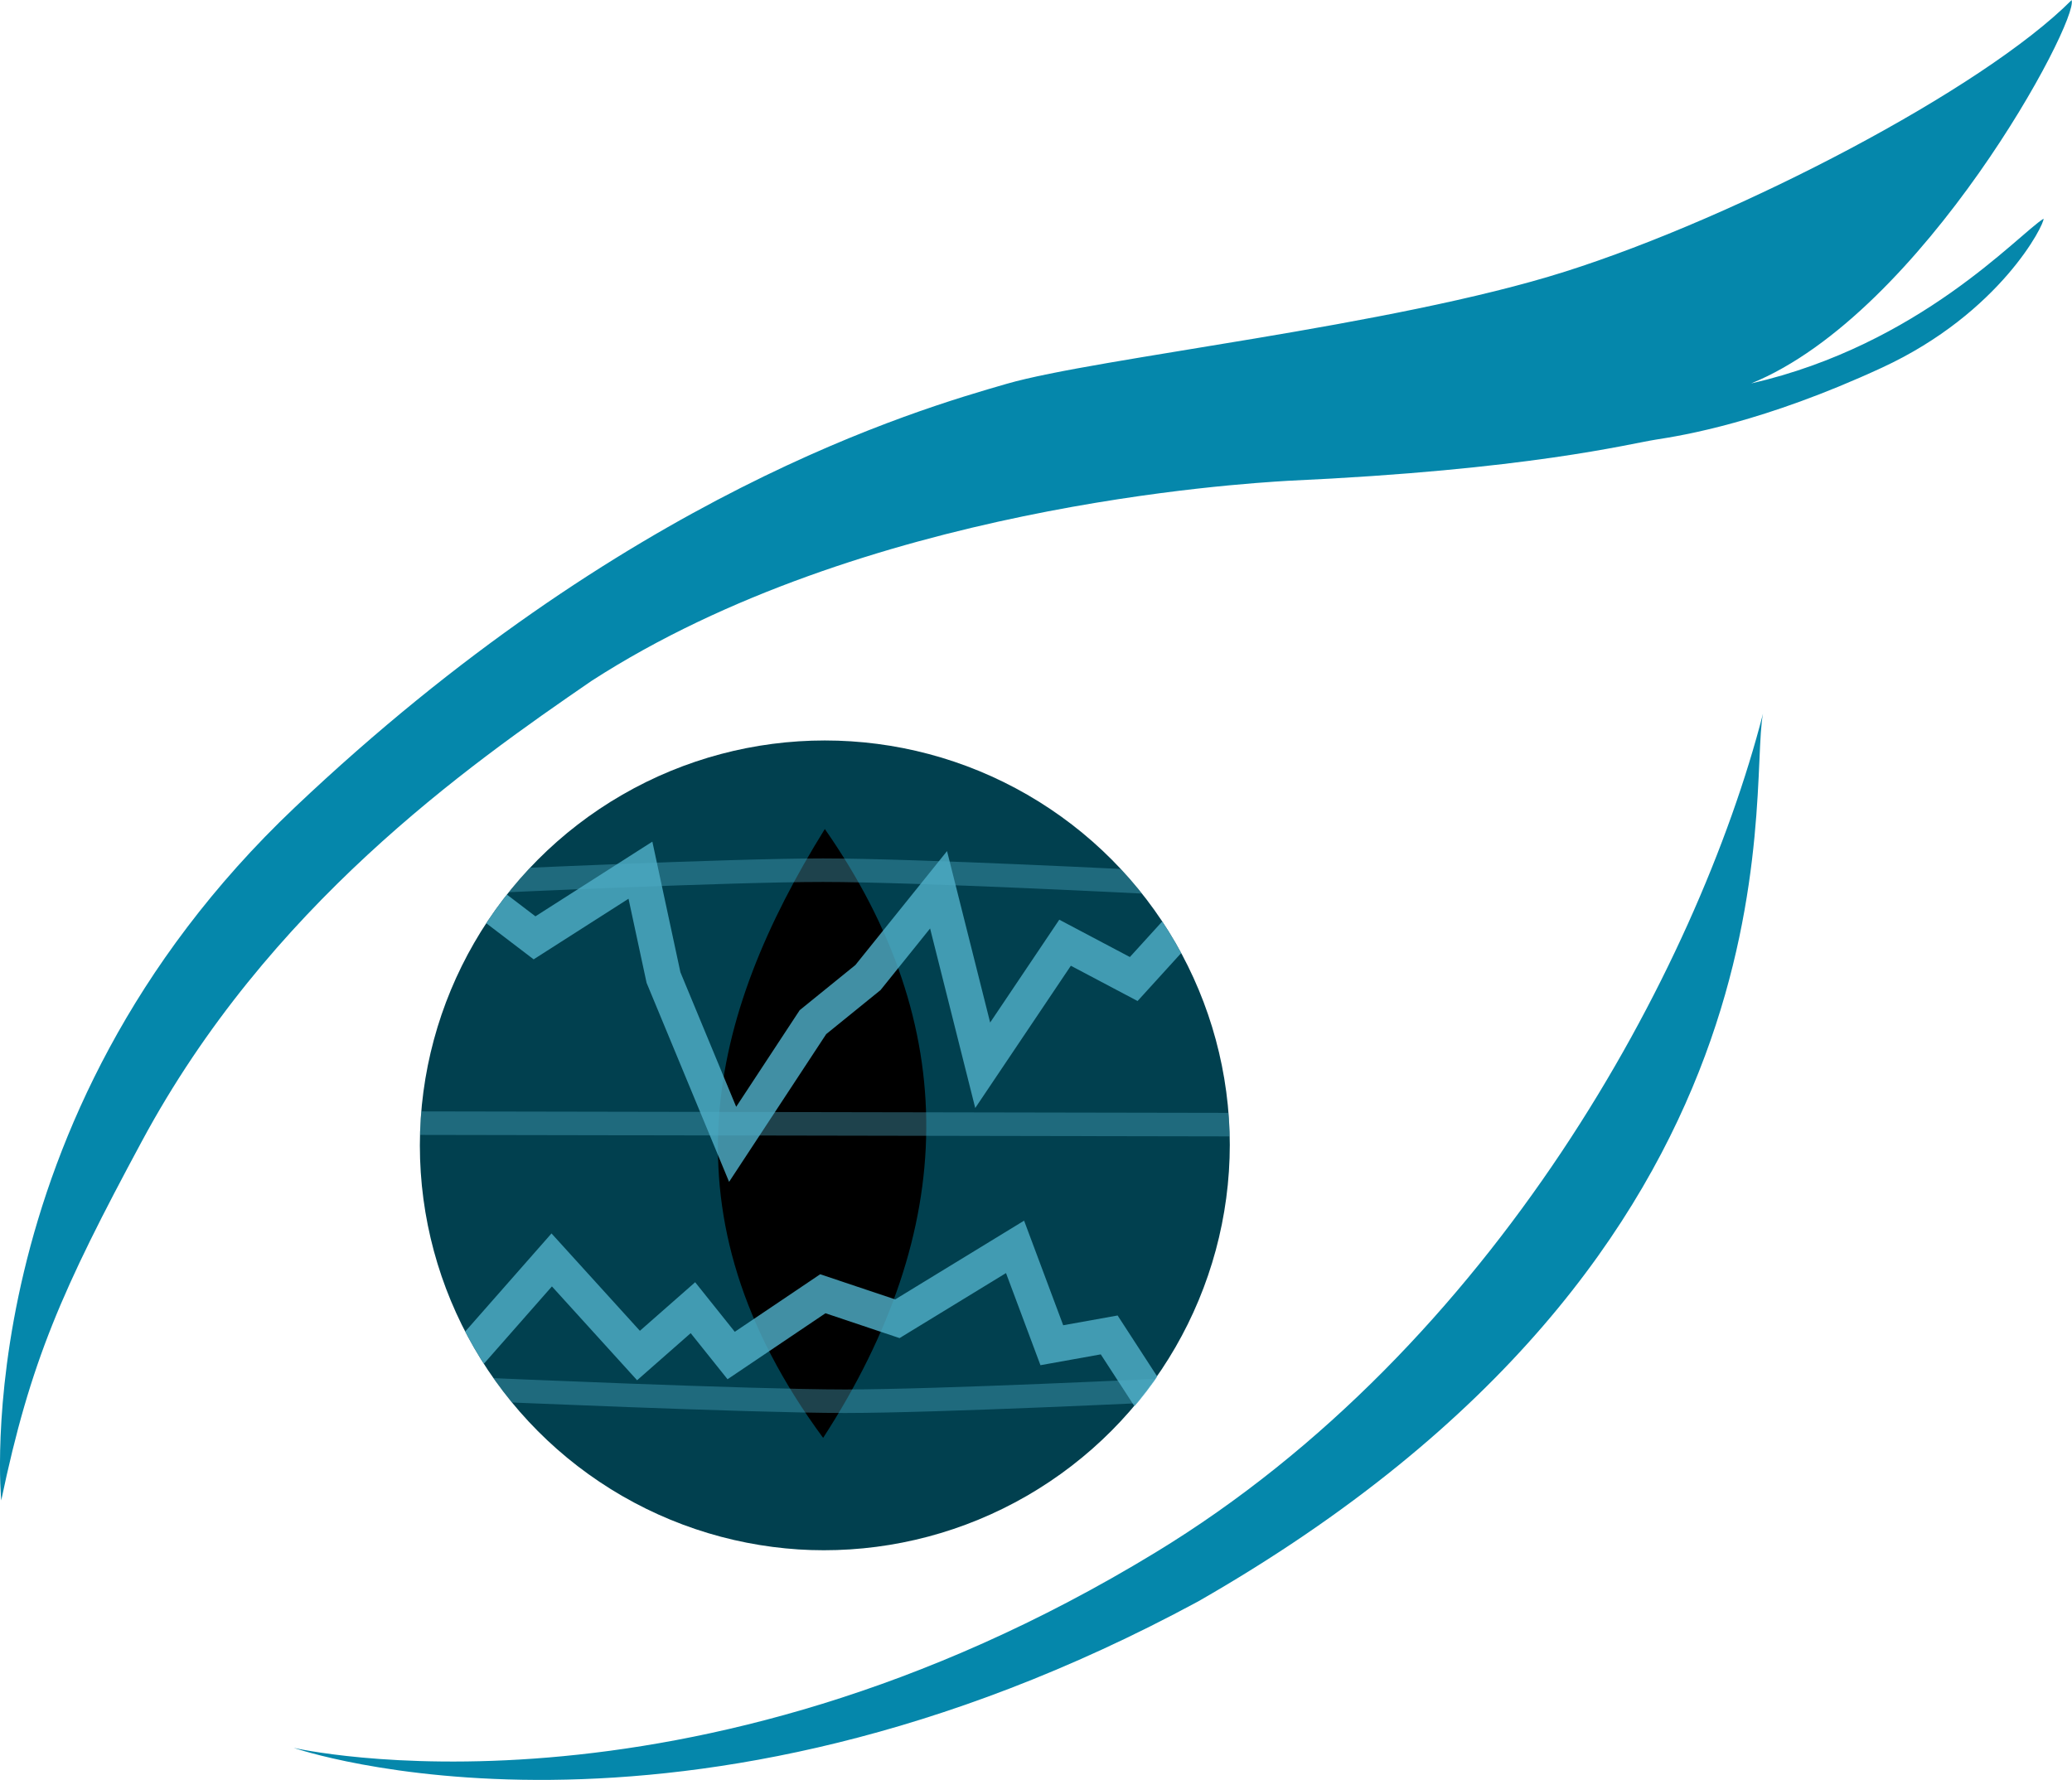 <svg id="Logo_Image" data-name="Logo Image" xmlns="http://www.w3.org/2000/svg" xmlns:xlink="http://www.w3.org/1999/xlink" viewBox="0 0 352.16 302.56"><defs><style>.cls-1,.cls-5,.cls-6{fill:none;}.cls-2{fill:#0587ab;}.cls-3{clip-path:url(#clip-path);}.cls-4{fill:#01404f;}.cls-5,.cls-6{stroke:#4faec8;stroke-miterlimit:10;}.cls-5{stroke-width:6px;opacity:0.82;}.cls-6{stroke-width:4px;opacity:0.38;}</style><clipPath id="clip-path" transform="translate(-750.98 -223.08)"><circle class="cls-1" cx="891.17" cy="417.78" r="68.83"/></clipPath></defs><title>Logo-ikats-notext</title><path class="cls-2" d="M751.19,478.13s-6.31-64.52,49.9-117.81,105.58-67.55,121-72,65.4-9.72,94.9-19.07,71-31,86.08-46.15c1.31,3.48-25.19,53.22-54.46,65.16,28.67-6.57,45.34-25.29,49.69-28,.23.81-7.29,16-27.46,25.32s-33.86,11.52-38.43,12.23-21.63,5.14-62.54,7c-8.23.51-72.24,4.25-118.33,34-21.24,14.58-55,38.35-76.47,78.31C761.53,442.26,756.12,454.51,751.19,478.13Z" transform="translate(-750.98 -223.08)"/><path class="cls-2" d="M800.89,520.19S867.47,535.63,947.33,487c57.59-35,92.07-99,103.29-142.6-2.65,13.66,8.33,91.19-96,150.9C866.4,543,800.89,520.19,800.89,520.19Z" transform="translate(-750.98 -223.08)"/><g class="cls-3"><circle class="cls-4" cx="140.02" cy="194.52" r="69"/><path d="M890.88,467.5c23-35.5,23.65-70,.29-103.5C871.52,395.64,862.88,429.5,890.88,467.5Z" transform="translate(-750.98 -223.08)"/><polyline class="cls-5" points="78.66 231.35 93.77 214.17 108.52 230.42 117.77 222.29 124.27 230.42 139.85 219.92 152.52 224.17 172.52 211.95 178.77 228.67 188.52 226.92 195.68 237.95"/><polyline class="cls-5" points="200.82 157.48 192.69 166.42 181.02 160.25 167.02 181.08 159.52 151.25 147.52 166.17 138.17 173.75 124.52 194.52 112.77 166.17 108.85 147.92 90.85 159.42 83.19 153.58"/><line class="cls-6" x1="71.02" y1="190.92" x2="209.02" y2="191.17"/><path class="cls-6" d="M834.17,372.89S874.85,371,890.83,371s55.79,2.05,55.79,2.05" transform="translate(-750.98 -223.08)"/><path class="cls-6" d="M949.17,459.38s-38.59,1.89-54.57,1.89-61.6-2-61.6-2" transform="translate(-750.98 -223.08)"/></g></svg>